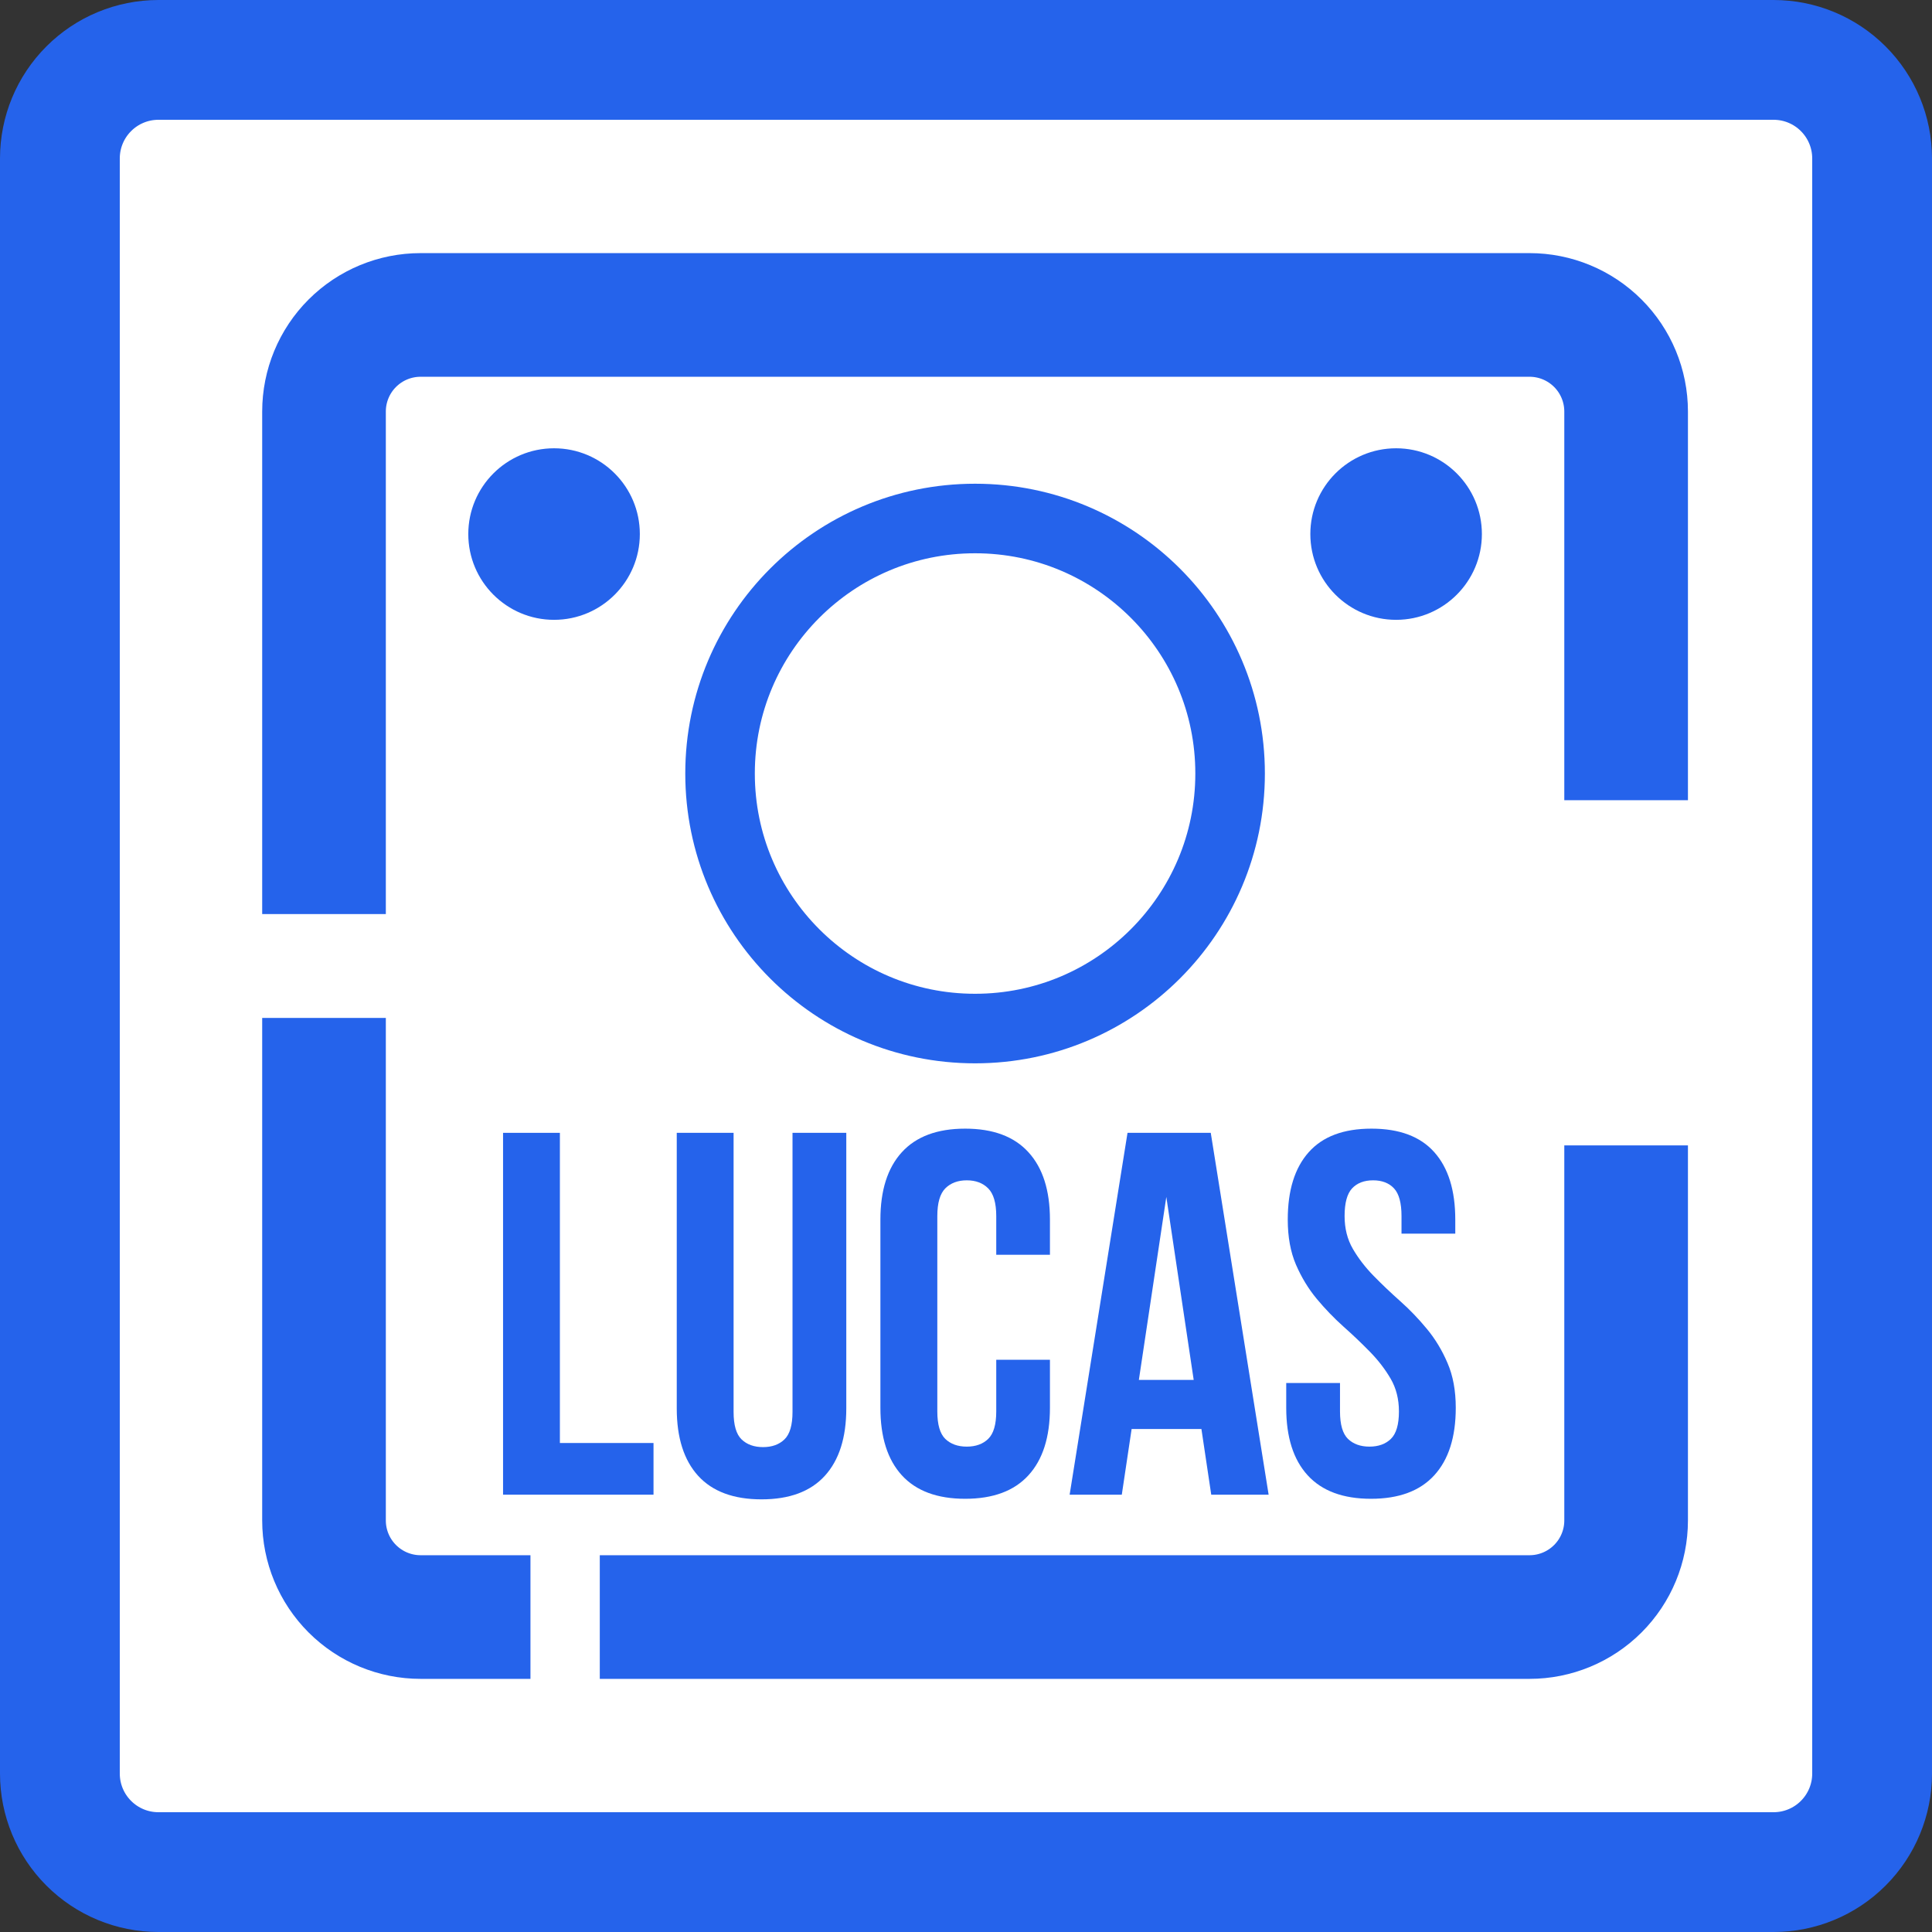 <svg xmlns="http://www.w3.org/2000/svg" xmlns:xlink="http://www.w3.org/1999/xlink" width="500" zoomAndPan="magnify" viewBox="0 0 375 375" height="500" preserveAspectRatio="xMidYMid meet" version="1.0"><rect x="0" y="0" width="375" height="375" fill="#333333" stroke="none"/><defs><g/><clipPath id="1999189298"><path d="M 11.008 13.395 L 356 13.395 L 356 356.824 L 11.008 356.824 Z M 11.008 13.395 " clip-rule="nonzero"/></clipPath><clipPath id="a3655c13a1"><path d="M 30.75 0 L 344.25 0 C 352.406 0 360.227 3.238 365.992 9.008 C 371.762 14.773 375 22.594 375 30.75 L 375 344.25 C 375 352.406 371.762 360.227 365.992 365.992 C 360.227 371.762 352.406 375 344.25 375 L 30.75 375 C 22.594 375 14.773 371.762 9.008 365.992 C 3.238 360.227 0 352.406 0 344.25 L 0 30.75 C 0 22.594 3.238 14.773 9.008 9.008 C 14.773 3.238 22.594 0 30.75 0 Z M 30.75 0 " clip-rule="nonzero"/></clipPath><clipPath id="149bbe87f0"><path d="M 50.891 49.129 L 327.641 49.129 L 327.641 325.879 L 50.891 325.879 Z M 50.891 49.129 " clip-rule="nonzero"/></clipPath><clipPath id="7ed44d079b"><path d="M 81.641 49.129 L 296.879 49.129 C 305.035 49.129 312.855 52.367 318.621 58.133 C 324.391 63.898 327.629 71.723 327.629 79.875 L 327.629 295.117 C 327.629 303.273 324.391 311.094 318.621 316.859 C 312.855 322.625 305.035 325.867 296.879 325.867 L 81.641 325.867 C 73.484 325.867 65.664 322.625 59.898 316.859 C 54.129 311.094 50.891 303.273 50.891 295.117 L 50.891 79.875 C 50.891 71.723 54.129 63.898 59.898 58.133 C 65.664 52.367 73.484 49.129 81.641 49.129 Z M 81.641 49.129 " clip-rule="nonzero"/></clipPath><clipPath id="737a042eab"><path d="M 50.289 177.422 L 75.875 177.422 L 75.875 197.578 L 50.289 197.578 Z M 50.289 177.422 " clip-rule="nonzero"/></clipPath><clipPath id="bf1fb513d8"><path d="M 299.117 155.324 L 328.086 155.324 L 328.086 222.355 L 299.117 222.355 Z M 299.117 155.324 " clip-rule="nonzero"/></clipPath><clipPath id="0a594eddf0"><path d="M 90.895 87.012 L 124.191 87.012 L 124.191 120.309 L 90.895 120.309 Z M 90.895 87.012 " clip-rule="nonzero"/></clipPath><clipPath id="951fe8a274"><path d="M 107.543 87.012 C 98.348 87.012 90.895 94.465 90.895 103.66 C 90.895 112.852 98.348 120.309 107.543 120.309 C 116.738 120.309 124.191 112.852 124.191 103.66 C 124.191 94.465 116.738 87.012 107.543 87.012 Z M 107.543 87.012 " clip-rule="nonzero"/></clipPath><clipPath id="e33ccaeb32"><path d="M 254.336 87.012 L 287.633 87.012 L 287.633 120.309 L 254.336 120.309 Z M 254.336 87.012 " clip-rule="nonzero"/></clipPath><clipPath id="88776f070d"><path d="M 270.984 87.012 C 261.789 87.012 254.336 94.465 254.336 103.66 C 254.336 112.852 261.789 120.309 270.984 120.309 C 280.176 120.309 287.633 112.852 287.633 103.66 C 287.633 94.465 280.176 87.012 270.984 87.012 Z M 270.984 87.012 " clip-rule="nonzero"/></clipPath><clipPath id="2fa5956096"><path d="M 133.012 93.891 L 245.512 93.891 L 245.512 206.391 L 133.012 206.391 Z M 133.012 93.891 " clip-rule="nonzero"/></clipPath><clipPath id="203a9c562d"><path d="M 189.262 93.891 C 158.195 93.891 133.012 119.074 133.012 150.141 C 133.012 181.207 158.195 206.391 189.262 206.391 C 220.328 206.391 245.512 181.207 245.512 150.141 C 245.512 119.074 220.328 93.891 189.262 93.891 Z M 189.262 93.891 " clip-rule="nonzero"/></clipPath><clipPath id="3c9b172007"><path d="M 102.961 300.02 L 116.418 300.02 L 116.418 330.883 L 102.961 330.883 Z M 102.961 300.02 " clip-rule="nonzero"/></clipPath></defs><g clip-path="url(#1999189298)"><path fill="#ffffff" d="M 11.008 13.395 L 355.777 13.395 L 355.777 356.824 L 11.008 356.824 Z M 11.008 13.395 " fill-opacity="1" fill-rule="nonzero"/></g><g clip-path="url(#a3655c13a1)"><path stroke-linecap="butt" transform="matrix(0.75, 0, 0, 0.75, 0, -0)" fill="none" stroke-linejoin="miter" d="M 41 0 L 459 0 C 469.875 0 480.302 4.318 487.99 12.01 C 495.682 19.698 500 30.125 500 41 L 500 459 C 500 469.875 495.682 480.302 487.99 487.99 C 480.302 495.682 469.875 500 459 500 L 41 500 C 30.125 500 19.698 495.682 12.01 487.99 C 4.318 480.302 -0 469.875 -0 459 L -0 41 C -0 30.125 4.318 19.698 12.01 12.01 C 19.698 4.318 30.125 0 41 0 Z M 41 0 " stroke="#2563eb" stroke-width="62" stroke-opacity="1" stroke-miterlimit="4"/></g><g clip-path="url(#149bbe87f0)"><g clip-path="url(#7ed44d079b)"><path stroke-linecap="butt" transform="matrix(0.75, 0, 0, 0.75, 50.89, 49.127)" fill="none" stroke-linejoin="miter" d="M 41 0.002 L 327.985 0.002 C 338.86 0.002 349.287 4.32 356.974 12.007 C 364.667 19.695 368.985 30.127 368.985 40.997 L 368.985 327.987 C 368.985 338.862 364.667 349.289 356.974 356.976 C 349.287 364.664 338.86 368.987 327.985 368.987 L 41 368.987 C 30.125 368.987 19.698 364.664 12.011 356.976 C 4.318 349.289 0 338.862 0 327.987 L 0 40.997 C 0 30.127 4.318 19.695 12.011 12.007 C 19.698 4.32 30.125 0.002 41 0.002 Z M 41 0.002 " stroke="#2563eb" stroke-width="64" stroke-opacity="1" stroke-miterlimit="4"/></g></g><g clip-path="url(#737a042eab)"><path fill="#ffffff" d="M 50.289 177.422 L 75.883 177.422 L 75.883 197.578 L 50.289 197.578 Z M 50.289 177.422 " fill-opacity="1" fill-rule="nonzero"/></g><g clip-path="url(#bf1fb513d8)"><path fill="#ffffff" d="M 299.117 155.324 L 328.086 155.324 L 328.086 222.316 L 299.117 222.316 Z M 299.117 155.324 " fill-opacity="1" fill-rule="nonzero"/></g><g clip-path="url(#0a594eddf0)"><g clip-path="url(#951fe8a274)"><path fill="#2563eb" d="M 90.895 87.012 L 124.191 87.012 L 124.191 120.309 L 90.895 120.309 Z M 90.895 87.012 " fill-opacity="1" fill-rule="nonzero"/></g></g><g clip-path="url(#e33ccaeb32)"><g clip-path="url(#88776f070d)"><path fill="#2563eb" d="M 254.336 87.012 L 287.633 87.012 L 287.633 120.309 L 254.336 120.309 Z M 254.336 87.012 " fill-opacity="1" fill-rule="nonzero"/></g></g><g clip-path="url(#2fa5956096)"><g clip-path="url(#203a9c562d)"><path stroke-linecap="butt" transform="matrix(0.75, 0, 0, 0.75, 133.013, 93.889)" fill="none" stroke-linejoin="miter" d="M 74.998 0.002 C 33.576 0.002 -0.002 33.58 -0.002 75.002 C -0.002 116.423 33.576 150.002 74.998 150.002 C 116.42 150.002 149.998 116.423 149.998 75.002 C 149.998 33.58 116.42 0.002 74.998 0.002 Z M 74.998 0.002 " stroke="#2563eb" stroke-width="36" stroke-opacity="1" stroke-miterlimit="4"/></g></g><g fill="#2563eb" fill-opacity="1"><g transform="translate(93.627, 290.117)"><g><path d="M 4.016 -70.234 L 15.047 -70.234 L 15.047 -10.031 L 33.219 -10.031 L 33.219 0 L 4.016 0 Z M 4.016 -70.234 "/></g></g></g><g fill="#2563eb" fill-opacity="1"><g transform="translate(127.842, 290.117)"><g><path d="M 14.547 -70.234 L 14.547 -16.062 C 14.547 -13.508 15.062 -11.734 16.094 -10.734 C 17.133 -9.734 18.523 -9.234 20.266 -9.234 C 22.004 -9.234 23.391 -9.734 24.422 -10.734 C 25.461 -11.734 25.984 -13.508 25.984 -16.062 L 25.984 -70.234 L 36.422 -70.234 L 36.422 -16.75 C 36.422 -11.07 35.031 -6.707 32.25 -3.656 C 29.477 -0.613 25.383 0.906 19.969 0.906 C 14.551 0.906 10.453 -0.613 7.672 -3.656 C 4.898 -6.707 3.516 -11.07 3.516 -16.75 L 3.516 -70.234 Z M 14.547 -70.234 "/></g></g></g><g fill="#2563eb" fill-opacity="1"><g transform="translate(167.777, 290.117)"><g><path d="M 36.016 -26.188 L 36.016 -16.859 C 36.016 -11.172 34.625 -6.805 31.844 -3.766 C 29.07 -0.723 24.977 0.797 19.562 0.797 C 14.145 0.797 10.047 -0.723 7.266 -3.766 C 4.492 -6.805 3.109 -11.172 3.109 -16.859 L 3.109 -53.391 C 3.109 -59.066 4.492 -63.426 7.266 -66.469 C 10.047 -69.52 14.145 -71.047 19.562 -71.047 C 24.977 -71.047 29.07 -69.52 31.844 -66.469 C 34.625 -63.426 36.016 -59.066 36.016 -53.391 L 36.016 -46.562 L 25.594 -46.562 L 25.594 -54.078 C 25.594 -56.617 25.07 -58.41 24.031 -59.453 C 23 -60.492 21.613 -61.016 19.875 -61.016 C 18.133 -61.016 16.742 -60.492 15.703 -59.453 C 14.672 -58.41 14.156 -56.617 14.156 -54.078 L 14.156 -16.156 C 14.156 -13.613 14.672 -11.836 15.703 -10.828 C 16.742 -9.828 18.133 -9.328 19.875 -9.328 C 21.613 -9.328 23 -9.828 24.031 -10.828 C 25.07 -11.836 25.594 -13.613 25.594 -16.156 L 25.594 -26.188 Z M 36.016 -26.188 "/></g></g></g><g fill="#2563eb" fill-opacity="1"><g transform="translate(206.507, 290.117)"><g><path d="M 39.734 0 L 28.594 0 L 26.688 -12.75 L 13.141 -12.75 L 11.234 0 L 1.109 0 L 12.344 -70.234 L 28.5 -70.234 Z M 14.547 -22.281 L 25.188 -22.281 L 19.875 -57.797 Z M 14.547 -22.281 "/></g></g></g><g fill="#2563eb" fill-opacity="1"><g transform="translate(247.344, 290.117)"><g><path d="M 2.609 -53.391 C 2.609 -59.066 3.961 -63.426 6.672 -66.469 C 9.379 -69.52 13.441 -71.047 18.859 -71.047 C 24.285 -71.047 28.352 -69.52 31.062 -66.469 C 33.77 -63.426 35.125 -59.066 35.125 -53.391 L 35.125 -50.672 L 24.688 -50.672 L 24.688 -54.078 C 24.688 -56.617 24.203 -58.41 23.234 -59.453 C 22.266 -60.492 20.91 -61.016 19.172 -61.016 C 17.43 -61.016 16.07 -60.492 15.094 -59.453 C 14.125 -58.41 13.641 -56.617 13.641 -54.078 C 13.641 -51.672 14.176 -49.547 15.25 -47.703 C 16.32 -45.867 17.66 -44.129 19.266 -42.484 C 20.867 -40.848 22.586 -39.211 24.422 -37.578 C 26.266 -35.941 27.988 -34.148 29.594 -32.203 C 31.207 -30.266 32.547 -28.055 33.609 -25.578 C 34.68 -23.109 35.219 -20.203 35.219 -16.859 C 35.219 -11.172 33.828 -6.805 31.047 -3.766 C 28.273 -0.723 24.18 0.797 18.766 0.797 C 13.348 0.797 9.25 -0.723 6.469 -3.766 C 3.695 -6.805 2.312 -11.172 2.312 -16.859 L 2.312 -21.672 L 12.75 -21.672 L 12.75 -16.156 C 12.75 -13.613 13.266 -11.836 14.297 -10.828 C 15.336 -9.828 16.727 -9.328 18.469 -9.328 C 20.207 -9.328 21.594 -9.828 22.625 -10.828 C 23.664 -11.836 24.188 -13.613 24.188 -16.156 C 24.188 -18.562 23.648 -20.68 22.578 -22.516 C 21.504 -24.359 20.164 -26.098 18.562 -27.734 C 16.957 -29.379 15.234 -31.02 13.391 -32.656 C 11.555 -34.301 9.832 -36.094 8.219 -38.031 C 6.613 -39.969 5.273 -42.172 4.203 -44.641 C 3.141 -47.117 2.609 -50.035 2.609 -53.391 Z M 2.609 -53.391 "/></g></g></g><g clip-path="url(#3c9b172007)"><path fill="#ffffff" d="M 102.961 300.02 L 116.418 300.02 L 116.418 330.871 L 102.961 330.871 Z M 102.961 300.02 " fill-opacity="1" fill-rule="nonzero"/></g></svg>